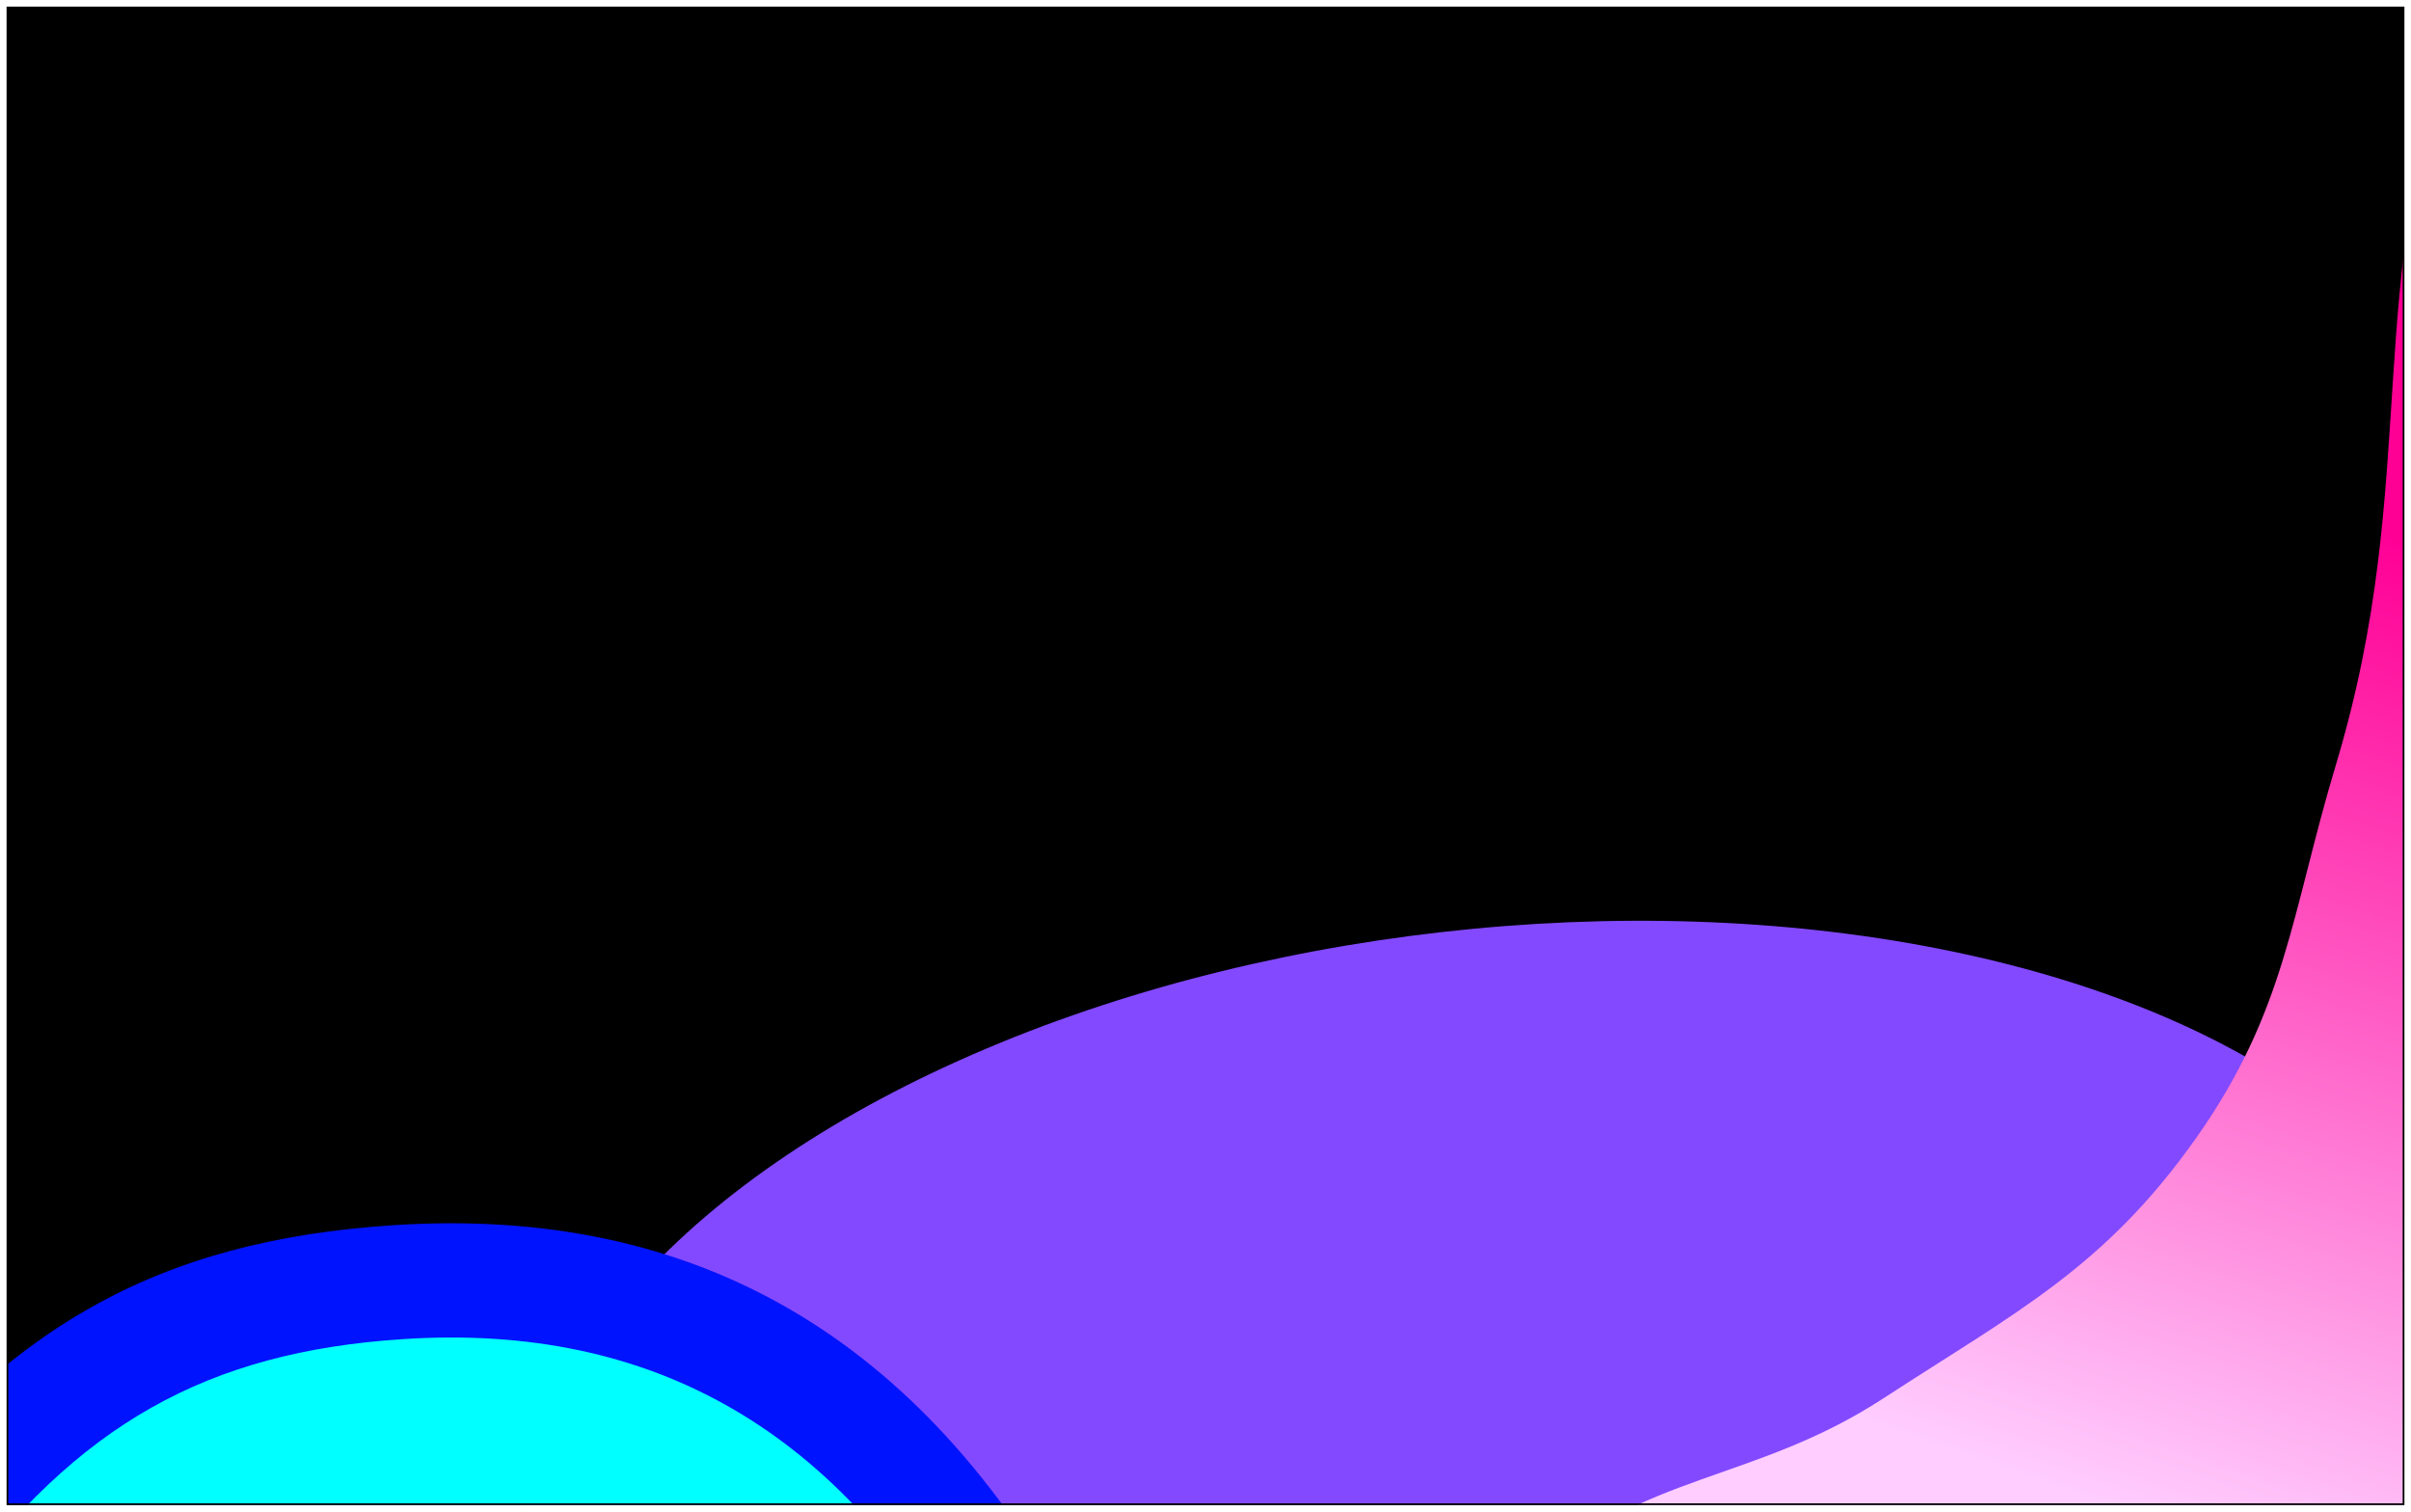 <svg width="1448" height="908" viewBox="0 0 1448 908" fill="none" xmlns="http://www.w3.org/2000/svg">
<g filter="url(#filter0_d_11_9)">
<g clip-path="url(#clip0_11_9)">
<rect x="4" width="1440" height="900" fill="black"/>
<g filter="url(#filter1_f_11_9)">
<ellipse cx="902.624" cy="880.79" rx="592.5" ry="327" transform="rotate(-6.481 902.624 880.79)" fill="#8349FF"/>
</g>
<g filter="url(#filter2_f_11_9)">
<path d="M1319 679.5C1372.98 603.022 1376.06 544.65 1403 455C1455 281.946 1416.7 168.3 1478.5 -1.5C1604.6 -347.965 1822.65 742.641 1512.5 942C1317.53 1067.32 747.009 1097.37 919 942C987.687 879.951 1053.43 886.503 1131 836C1211.06 783.88 1263.91 757.546 1319 679.5Z" fill="url(#paint0_linear_11_9)"/>
</g>
<g filter="url(#filter3_f_11_9)">
<path d="M235.881 731.946C94.074 741.276 1.522 793.621 -88.501 915.407C-270.87 1162.12 794.639 1240.5 646.249 969.452C552.686 798.552 417.013 720.029 235.881 731.946Z" fill="#0013FF"/>
</g>
<g filter="url(#filter4_f_11_9)">
<path d="M241.84 800.355C123.931 808.113 46.976 851.636 -27.875 952.899C-179.511 1158.04 706.435 1223.2 583.052 997.836C505.256 855.736 392.447 790.447 241.84 800.355Z" fill="#00FFFF"/>
</g>
</g>
<rect x="4.5" y="0.5" width="1439" height="899" stroke="black"/>
</g>
<defs>
<filter id="filter0_d_11_9" x="0" y="0" width="1448" height="908" filterUnits="userSpaceOnUse" color-interpolation-filters="sRGB">
<feFlood flood-opacity="0" result="BackgroundImageFix"/>
<feColorMatrix in="SourceAlpha" type="matrix" values="0 0 0 0 0 0 0 0 0 0 0 0 0 0 0 0 0 0 127 0" result="hardAlpha"/>
<feOffset dy="4"/>
<feGaussianBlur stdDeviation="2"/>
<feComposite in2="hardAlpha" operator="out"/>
<feColorMatrix type="matrix" values="0 0 0 0 0 0 0 0 0 0 0 0 0 0 0 0 0 0 0.25 0"/>
<feBlend mode="normal" in2="BackgroundImageFix" result="effect1_dropShadow_11_9"/>
<feBlend mode="normal" in="SourceGraphic" in2="effect1_dropShadow_11_9" result="shape"/>
</filter>
<filter id="filter1_f_11_9" x="12.735" y="249.002" width="1779.78" height="1263.58" filterUnits="userSpaceOnUse" color-interpolation-filters="sRGB">
<feFlood flood-opacity="0" result="BackgroundImageFix"/>
<feBlend mode="normal" in="SourceGraphic" in2="BackgroundImageFix" result="shape"/>
<feGaussianBlur stdDeviation="150" result="effect1_foregroundBlur_11_9"/>
</filter>
<filter id="filter2_f_11_9" x="637.106" y="-318.976" width="1284.19" height="1616.53" filterUnits="userSpaceOnUse" color-interpolation-filters="sRGB">
<feFlood flood-opacity="0" result="BackgroundImageFix"/>
<feBlend mode="normal" in="SourceGraphic" in2="BackgroundImageFix" result="shape"/>
<feGaussianBlur stdDeviation="125" result="effect1_foregroundBlur_11_9"/>
</filter>
<filter id="filter3_f_11_9" x="-409.572" y="430.769" width="1370.05" height="1008.95" filterUnits="userSpaceOnUse" color-interpolation-filters="sRGB">
<feFlood flood-opacity="0" result="BackgroundImageFix"/>
<feBlend mode="normal" in="SourceGraphic" in2="BackgroundImageFix" result="shape"/>
<feGaussianBlur stdDeviation="150" result="effect1_foregroundBlur_11_9"/>
</filter>
<filter id="filter4_f_11_9" x="-245.396" y="599.377" width="1040.28" height="740.033" filterUnits="userSpaceOnUse" color-interpolation-filters="sRGB">
<feFlood flood-opacity="0" result="BackgroundImageFix"/>
<feBlend mode="normal" in="SourceGraphic" in2="BackgroundImageFix" result="shape"/>
<feGaussianBlur stdDeviation="100" result="effect1_foregroundBlur_11_9"/>
</filter>
<linearGradient id="paint0_linear_11_9" x1="1425.5" y1="316" x2="1228.5" y2="887" gradientUnits="userSpaceOnUse">
<stop stop-color="#FF0095"/>
<stop offset="1" stop-color="#FFCDFF"/>
</linearGradient>
<clipPath id="clip0_11_9">
<rect x="4" width="1440" height="900" fill="white"/>
</clipPath>
</defs>
</svg>
